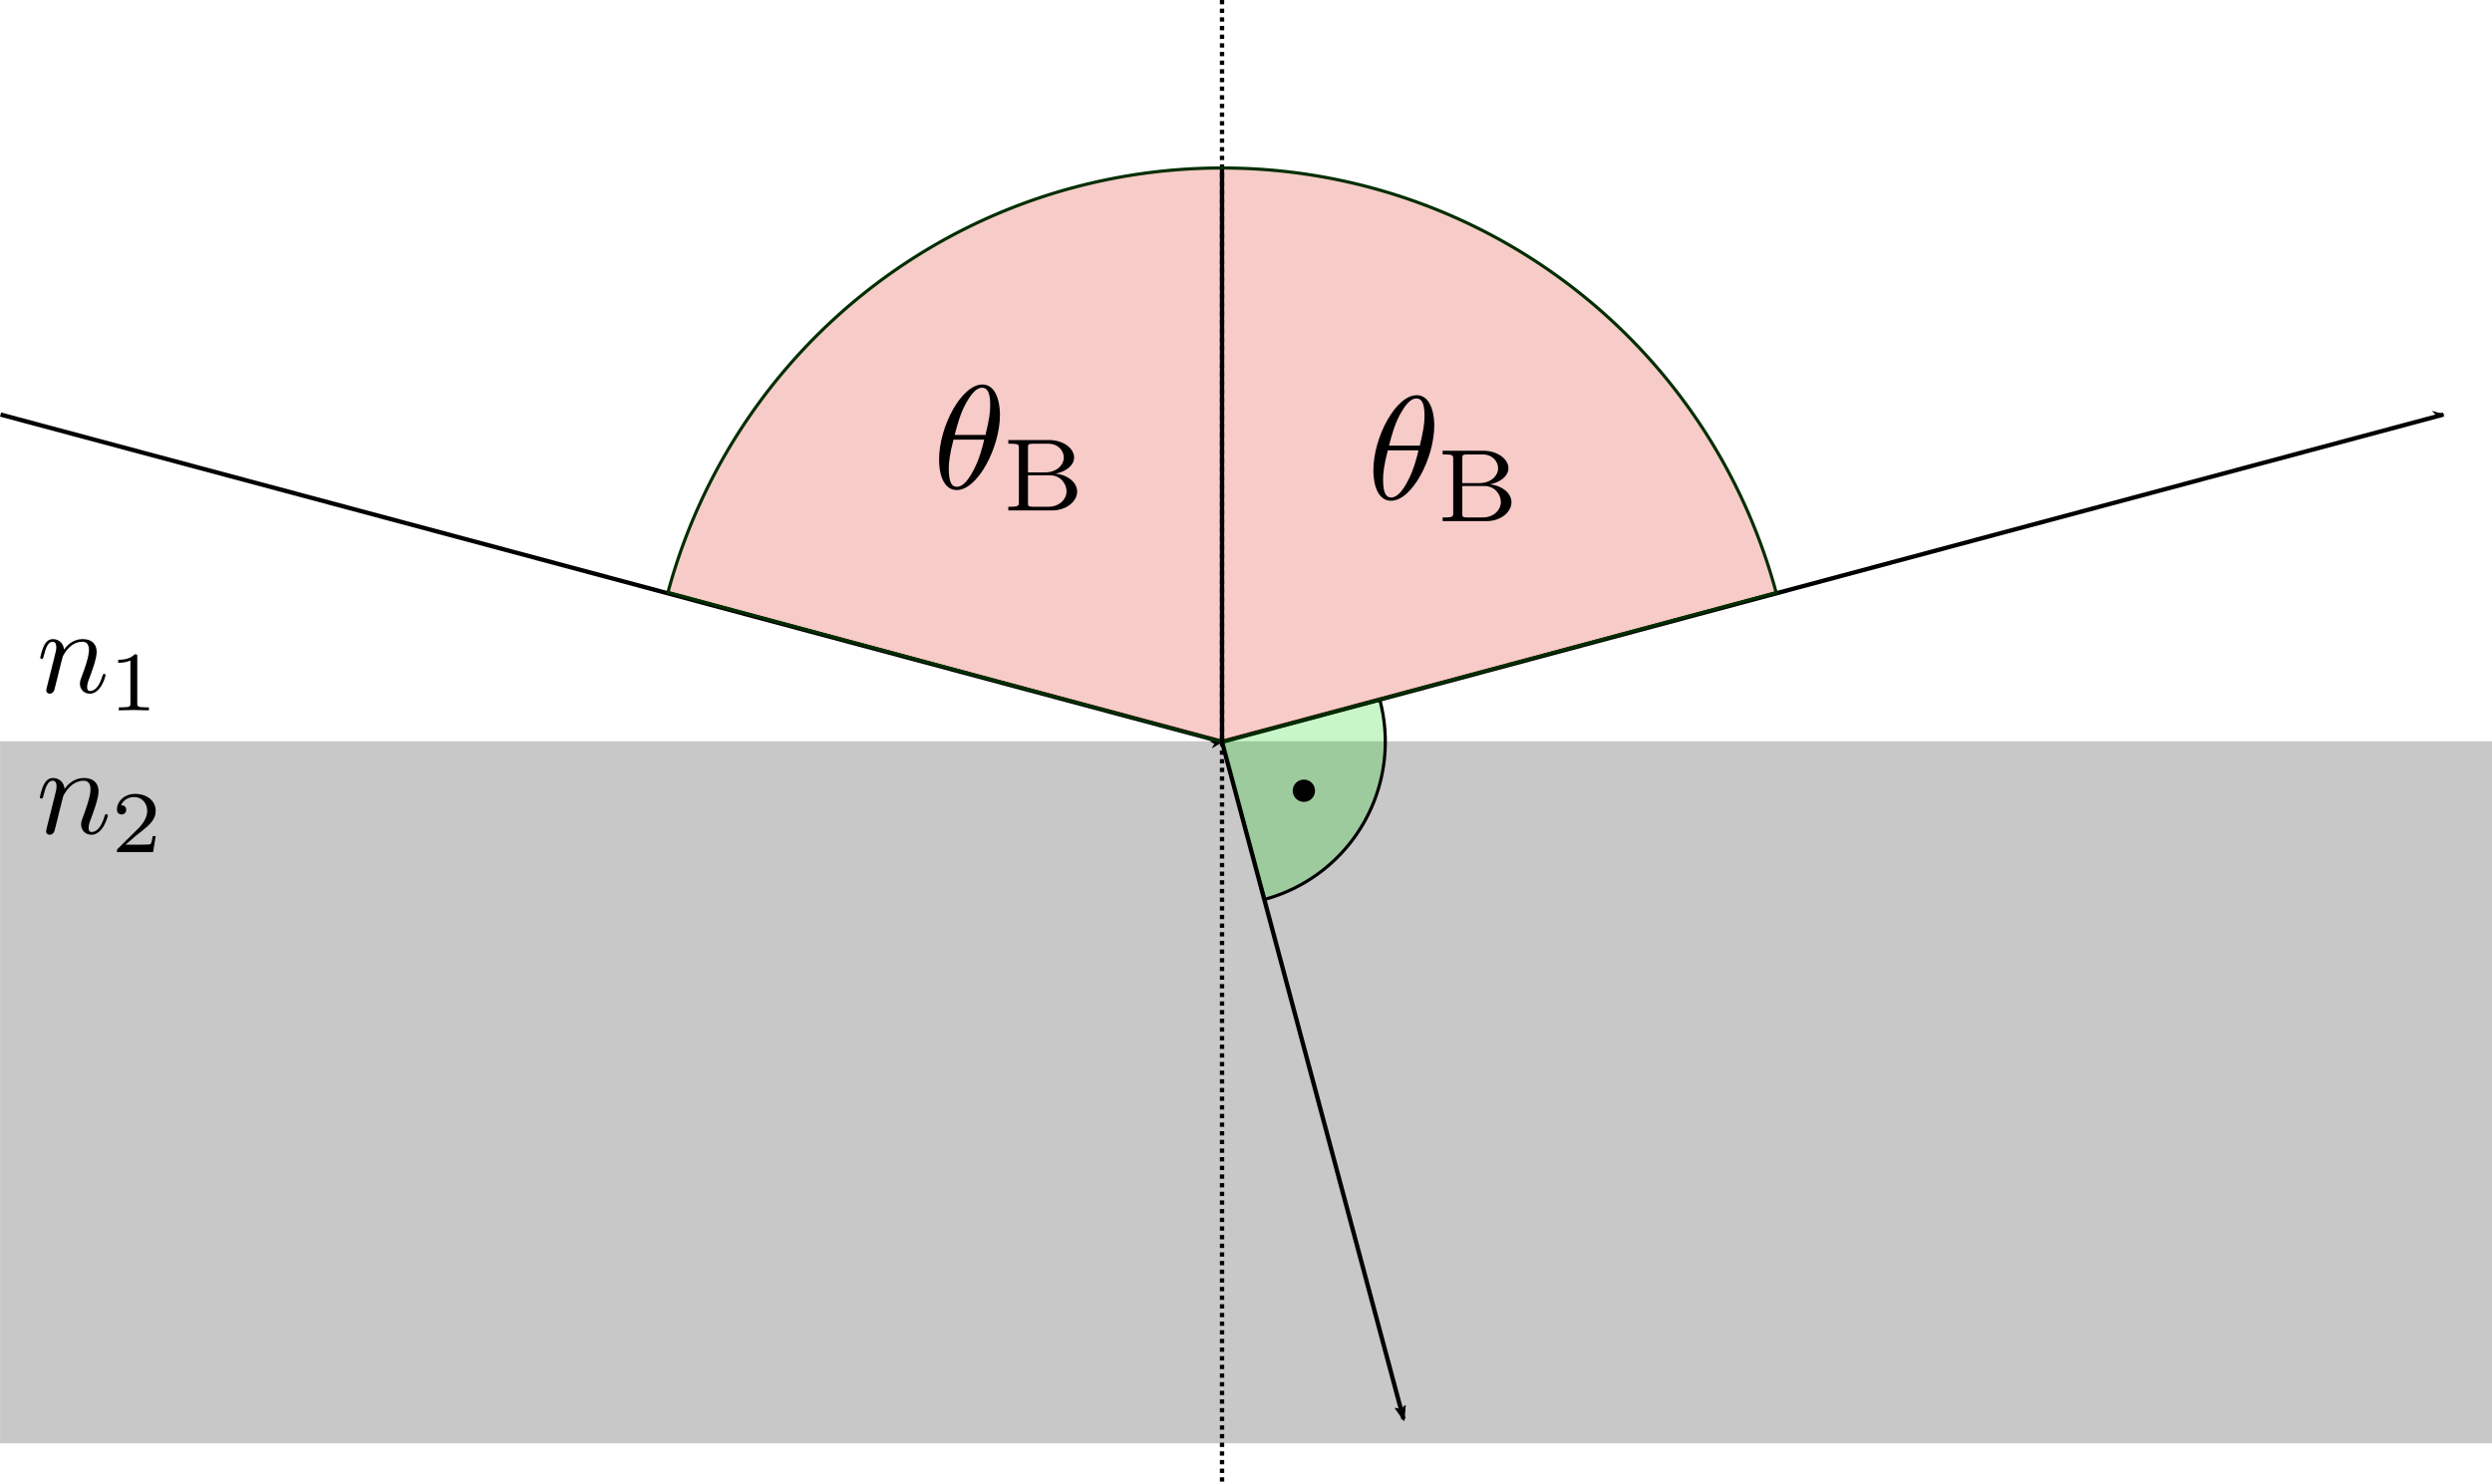 <?xml version="1.0" encoding="UTF-8" standalone="no"?>
<!-- Created with Inkscape (http://www.inkscape.org/) -->

<svg
   xmlns:dc="http://purl.org/dc/elements/1.1/"
   xmlns:cc="http://creativecommons.org/ns#"
   xmlns:rdf="http://www.w3.org/1999/02/22-rdf-syntax-ns#"
   xmlns:svg="http://www.w3.org/2000/svg"
   xmlns="http://www.w3.org/2000/svg"
   xmlns:sodipodi="http://sodipodi.sourceforge.net/DTD/sodipodi-0.dtd"
   xmlns:inkscape="http://www.inkscape.org/namespaces/inkscape"
   width="152.615mm"
   height="90.872mm"
   viewBox="0 0 152.615 90.872"
   version="1.1"
   id="svg8"
   inkscape:version="0.92.1 r"
   sodipodi:docname="brewster.svg">
  <sodipodi:namedview
     id="base"
     pagecolor="#ffffff"
     bordercolor="#666666"
     borderopacity="1.0"
     inkscape:pageopacity="0.0"
     inkscape:pageshadow="2"
     inkscape:zoom="3.959798"
     inkscape:cx="317.05067"
     inkscape:cy="166.27613"
     inkscape:document-units="mm"
     inkscape:current-layer="layer1"
     showgrid="false"
     inkscape:window-width="3840"
     inkscape:window-height="2047"
     inkscape:window-x="0"
     inkscape:window-y="0"
     inkscape:window-maximized="1"
     fit-margin-top="0"
     fit-margin-left="0"
     fit-margin-right="0"
     fit-margin-bottom="0" />
  <defs
     id="defs2">
    <marker
       inkscape:stockid="Arrow1Lend"
       orient="auto"
       refY="0"
       refX="0"
       id="Arrow1Lend"
       style="overflow:visible"
       inkscape:isstock="true">
      <path
         id="path4626"
         d="M 0,0 5,-5 -12.5,0 5,5 Z"
         style="fill:#000000;fill-opacity:1;fill-rule:evenodd;stroke:#000000;stroke-width:1pt;stroke-opacity:1"
         transform="matrix(-0.8,0,0,-0.8,-10,0)"
         inkscape:connector-curvature="0" />
    </marker>
    <marker
       inkscape:stockid="Arrow1Lstart"
       orient="auto"
       refY="0"
       refX="0"
       id="Arrow1Lstart"
       style="overflow:visible"
       inkscape:isstock="true">
      <path
         id="path4623"
         d="M 0,0 5,-5 -12.5,0 5,5 Z"
         style="fill:#000000;fill-opacity:1;fill-rule:evenodd;stroke:#000000;stroke-width:1pt;stroke-opacity:1"
         transform="matrix(0.8,0,0,0.8,10,0)"
         inkscape:connector-curvature="0" />
    </marker>
    <marker
       inkscape:stockid="Arrow2Lend"
       orient="auto"
       refY="0"
       refX="0"
       id="marker4900"
       style="overflow:visible"
       inkscape:isstock="true">
      <path
         id="path4898"
         style="fill:#000000;fill-opacity:1;fill-rule:evenodd;stroke:#000000;stroke-width:0.625;stroke-linejoin:round;stroke-opacity:1"
         d="M 8.719,4.034 -2.207,0.016 8.719,-4.002 c -1.745,2.372 -1.735,5.617 -6e-7,8.035 z"
         transform="matrix(-1.1,0,0,-1.1,-1.1,0)"
         inkscape:connector-curvature="0" />
    </marker>
    <marker
       inkscape:stockid="Arrow2Lend"
       orient="auto"
       refY="0"
       refX="0"
       id="Arrow2Lend"
       style="overflow:visible"
       inkscape:isstock="true">
      <path
         id="path4644"
         style="fill:#000000;fill-opacity:1;fill-rule:evenodd;stroke:#000000;stroke-width:0.625;stroke-linejoin:round;stroke-opacity:1"
         d="M 8.719,4.034 -2.207,0.016 8.719,-4.002 c -1.745,2.372 -1.735,5.617 -6e-7,8.035 z"
         transform="matrix(-1.1,0,0,-1.1,-1.1,0)"
         inkscape:connector-curvature="0" />
    </marker>
  </defs>
  <g
     inkscape:label="Layer 1"
     inkscape:groupmode="layer"
     id="layer1"
     transform="translate(-33.271,-67.983)">
    <rect
       style="fill:#000000;fill-opacity:0.216;stroke:none;stroke-width:0.228;stroke-miterlimit:4;stroke-dasharray:none;stroke-opacity:1"
       id="rect4485"
       width="152.611"
       height="43"
       x="33.275"
       y="113.386" />
    <path
       style="fill:none;stroke:#000000;stroke-width:0.265px;stroke-linecap:butt;stroke-linejoin:miter;stroke-opacity:1;marker-start:url(#Arrow1Lstart)"
       d="M 108.111,113.419 C 33.43,93.409 33.305,93.375 33.305,93.375"
       id="path4489"
       inkscape:connector-curvature="0" />
    <path
       inkscape:connector-curvature="0"
       id="path4491"
       d="M 108.111,113.419 C 182.791,93.409 182.916,93.375 182.916,93.375"
       style="fill:none;stroke:#000000;stroke-width:0.265px;stroke-linecap:butt;stroke-linejoin:miter;stroke-opacity:1;marker-end:url(#Arrow1Lend)" />
    <path
       style="fill:none;stroke:#000000;stroke-width:0.265;stroke-linecap:butt;stroke-linejoin:miter;stroke-miterlimit:4;stroke-dasharray:0.265, 0.265;stroke-dashoffset:0;stroke-opacity:1"
       d="M 108.111,67.983 V 113.419"
       id="path4493"
       inkscape:connector-curvature="0" />
    <path
       style="fill:none;stroke:#000000;stroke-width:0.265;stroke-linecap:butt;stroke-linejoin:miter;stroke-miterlimit:4;stroke-dasharray:none;stroke-opacity:1;marker-mid:url(#Arrow2Lend);marker-end:url(#marker4900)"
       d="m 108.111,113.419 11.116,41.486"
       id="path4495"
       inkscape:connector-curvature="0" />
    <path
       style="fill:#00d500;fill-opacity:0.216;stroke:#000000;stroke-width:0.194;stroke-miterlimit:4;stroke-dasharray:none;stroke-dashoffset:0;stroke-opacity:1"
       id="path4497"
       sodipodi:type="arc"
       sodipodi:cx="108.11052"
       sodipodi:cy="113.41924"
       sodipodi:rx="9.9987764"
       sodipodi:ry="9.9987764"
       sodipodi:start="6.0230323"
       sodipodi:end="1.3068108"
       d="m 117.773,110.847 a 9.999,9.999 0 0 1 -7.053,12.224 l -2.609,-9.652 z" />
    <path
       style="fill:#000000;fill-opacity:0.216;stroke:none;stroke-width:0.265;stroke-miterlimit:4;stroke-dasharray:0.265, 0.265;stroke-dashoffset:0;stroke-opacity:1"
       id="path4501"
       sodipodi:type="arc"
       sodipodi:cx="146.65475"
       sodipodi:cy="133.71428"
       sodipodi:rx="0.8504464"
       sodipodi:ry="1.1339285"
       sodipodi:start="6.0230265"
       sodipodi:end="6.0276594"
       d="m 147.477,133.423 a 0.85,1.134 0 0 1 0.001,0.005 l -0.823,0.287 z" />
    <circle
       style="fill:#000000;fill-opacity:0.989;stroke:none;stroke-width:0.167;stroke-miterlimit:4;stroke-dasharray:0.167, 0.167;stroke-dashoffset:0;stroke-opacity:1"
       id="path4505"
       cx="113.123"
       cy="116.417"
       r="0.684" />
    <path
       style="fill:#da0e00;fill-opacity:0.216;stroke:#002e00;stroke-width:0.194;stroke-miterlimit:4;stroke-dasharray:none;stroke-dashoffset:0;stroke-opacity:1"
       id="path4889"
       sodipodi:type="arc"
       sodipodi:cx="108.11052"
       sodipodi:cy="113.41924"
       sodipodi:rx="35.145939"
       sodipodi:ry="35.145939"
       sodipodi:start="3.4051057"
       sodipodi:end="6.0201691"
       d="M 74.178,104.265 A 35.146,35.146 0 0 1 108.119,78.273 35.146,35.146 0 0 1 142.048,104.281 l -33.937,9.138 z" />
    <g
       id="g4558"
       transform="matrix(0.604,0,0,0.604,66.17,37.618)">
      <g
         word-spacing="normal"
         letter-spacing="normal"
         font-size-adjust="none"
         font-stretch="normal"
         font-weight="normal"
         font-variant="normal"
         font-style="normal"
         stroke-miterlimit="10.433"
         xml:space="preserve"
         transform="matrix(0.3,0,0,-0.3,-52.5,222.75)"
         id="g4556"
         style="font-style:normal;font-variant:normal;font-weight:normal;font-stretch:normal;letter-spacing:normal;word-spacing:normal;text-anchor:start;fill:none;fill-opacity:1;fill-rule:evenodd;stroke:#000000;stroke-linecap:butt;stroke-linejoin:miter;stroke-miterlimit:10.433;stroke-dasharray:none;stroke-dashoffset:0;stroke-opacity:1"><path
           id="path4552"
           d="m 478.19,431.11 v 0.31 l -0.01,0.34 -0.02,0.36 -0.02,0.37 -0.03,0.39 -0.04,0.39 -0.04,0.41 -0.06,0.41 -0.07,0.42 -0.07,0.43 -0.09,0.42 -0.1,0.43 -0.12,0.42 -0.12,0.42 -0.14,0.41 -0.16,0.41 -0.17,0.4 -0.18,0.38 -0.2,0.37 -0.22,0.36 -0.23,0.34 -0.25,0.32 -0.28,0.3 -0.29,0.27 -0.31,0.25 -0.16,0.12 -0.17,0.1 -0.17,0.1 -0.18,0.1 -0.18,0.08 -0.19,0.08 -0.19,0.07 -0.2,0.06 -0.21,0.05 -0.21,0.05 -0.22,0.03 -0.22,0.02 -0.23,0.02 h -0.23 l -0.05,-1.09 c 2.44,0 2.73,-3.19 2.73,-6.03 0,-2.44 -0.39,-4.99 -1.59,-9.92 h -10.41 c 0.85,3.2 1.85,7.18 3.83,10.72 1.36,2.43 3.19,5.23 5.44,5.23 l 0.05,1.09 c -6.92,0 -14.6,-14.04 -14.6,-25.45 0,-4.69 1.44,-10.22 5.99,-10.22 v 1.1 c -1.66,0 -2.71,1.45 -2.71,6.07 0,2.1 0.3,4.99 1.6,9.86 h 10.37 c -0.54,-2.28 -1.59,-6.51 -3.5,-10.11 -1.73,-3.39 -3.62,-5.82 -5.76,-5.82 v -1.1 c 7.01,0 14.59,14.3 14.59,25.46 z"
           inkscape:connector-curvature="0"
           style="fill:#000000;stroke-width:0" /><path
           id="path4554"
           d="m 481.02,422.56 v -1.25 h 0.82 c 2.69,0 2.75,-0.35 2.75,-1.58 v -18.14 c 0,-1.19 -0.06,-1.58 -2.75,-1.58 h -0.82 v -1.25 h 14.76 c 4.92,0 8.5,3.06 8.5,6.38 0,3.03 -3.06,5.61 -7.31,6.06 3.42,0.62 6.28,2.75 6.28,5.44 0,3.14 -3.67,5.92 -8.52,5.92 l -0.23,-1.25 c 3.45,0 5.27,-2.47 5.27,-4.67 0,-2.47 -2.35,-5.02 -6.35,-5.02 h -5.75 v -0.98 h 7.42 c 3.69,0 5.61,-2.99 5.61,-5.43 0,-2.57 -2.29,-5.2 -6.14,-5.2 h -5.22 c -1.64,0 -1.67,0.28 -1.67,1.36 v 9.27 0.98 8.33 c 0,1.08 0.03,1.36 1.67,1.36 h 5.16 l 0.23,1.25 z"
           inkscape:connector-curvature="0"
           style="fill:#000000;stroke-width:0" /></g>    </g>
    <g
       id="g4558-3"
       transform="matrix(0.604,0,0,0.604,39.572,36.962)">
      <g
         word-spacing="normal"
         letter-spacing="normal"
         font-size-adjust="none"
         font-stretch="normal"
         font-weight="normal"
         font-variant="normal"
         font-style="normal"
         stroke-miterlimit="10.433"
         xml:space="preserve"
         transform="matrix(0.3,0,0,-0.3,-52.5,222.75)"
         id="g4556-6"
         style="font-style:normal;font-variant:normal;font-weight:normal;font-stretch:normal;letter-spacing:normal;word-spacing:normal;text-anchor:start;fill:none;fill-opacity:1;fill-rule:evenodd;stroke:#000000;stroke-linecap:butt;stroke-linejoin:miter;stroke-miterlimit:10.433;stroke-dasharray:none;stroke-dashoffset:0;stroke-opacity:1"><path
           id="path4552-7"
           d="m 478.19,431.11 v 0.31 l -0.01,0.34 -0.02,0.36 -0.02,0.37 -0.03,0.39 -0.04,0.39 -0.04,0.41 -0.06,0.41 -0.07,0.42 -0.07,0.43 -0.09,0.42 -0.1,0.43 -0.12,0.42 -0.12,0.42 -0.14,0.41 -0.16,0.41 -0.17,0.4 -0.18,0.38 -0.2,0.37 -0.22,0.36 -0.23,0.34 -0.25,0.32 -0.28,0.3 -0.29,0.27 -0.31,0.25 -0.16,0.12 -0.17,0.1 -0.17,0.1 -0.18,0.1 -0.18,0.08 -0.19,0.08 -0.19,0.07 -0.2,0.06 -0.21,0.05 -0.21,0.05 -0.22,0.03 -0.22,0.02 -0.23,0.02 h -0.23 l -0.05,-1.09 c 2.44,0 2.73,-3.19 2.73,-6.03 0,-2.44 -0.39,-4.99 -1.59,-9.92 h -10.41 c 0.85,3.2 1.85,7.18 3.83,10.72 1.36,2.43 3.19,5.23 5.44,5.23 l 0.05,1.09 c -6.92,0 -14.6,-14.04 -14.6,-25.45 0,-4.69 1.44,-10.22 5.99,-10.22 v 1.1 c -1.66,0 -2.71,1.45 -2.71,6.07 0,2.1 0.3,4.99 1.6,9.86 h 10.37 c -0.54,-2.28 -1.59,-6.51 -3.5,-10.11 -1.73,-3.39 -3.62,-5.82 -5.76,-5.82 v -1.1 c 7.01,0 14.59,14.3 14.59,25.46 z"
           inkscape:connector-curvature="0"
           style="fill:#000000;stroke-width:0" /><path
           id="path4554-5"
           d="m 481.02,422.56 v -1.25 h 0.82 c 2.69,0 2.75,-0.35 2.75,-1.58 v -18.14 c 0,-1.19 -0.06,-1.58 -2.75,-1.58 h -0.82 v -1.25 h 14.76 c 4.92,0 8.5,3.06 8.5,6.38 0,3.03 -3.06,5.61 -7.31,6.06 3.42,0.62 6.28,2.75 6.28,5.44 0,3.14 -3.67,5.92 -8.52,5.92 l -0.23,-1.25 c 3.45,0 5.27,-2.47 5.27,-4.67 0,-2.47 -2.35,-5.02 -6.35,-5.02 h -5.75 v -0.98 h 7.42 c 3.69,0 5.61,-2.99 5.61,-5.43 0,-2.57 -2.29,-5.2 -6.14,-5.2 h -5.22 c -1.64,0 -1.67,0.28 -1.67,1.36 v 9.27 0.98 8.33 c 0,1.08 0.03,1.36 1.67,1.36 h 5.16 l 0.23,1.25 z"
           inkscape:connector-curvature="0"
           style="fill:#000000;stroke-width:0" /></g>    </g>
    <path
       style="fill:none;stroke:#000000;stroke-width:0.265px;stroke-linecap:butt;stroke-linejoin:miter;stroke-opacity:1"
       d="m 108.111,78.362 c 0,32.152 0,35.057 0,35.057"
       id="path4606"
       inkscape:connector-curvature="0" />
    <path
       style="fill:none;stroke:#000000;stroke-width:0.265;stroke-linecap:butt;stroke-linejoin:miter;stroke-miterlimit:4;stroke-dasharray:0.265, 0.265;stroke-dashoffset:0;stroke-opacity:1"
       d="m 108.111,113.419 v 45.436"
       id="path4493-3"
       inkscape:connector-curvature="0" />
    <g
       transform="matrix(0.494,0,0,0.494,-6.053,60.551)"
       id="g4569">
      <g
         style="font-style:normal;font-variant:normal;font-weight:normal;font-stretch:normal;letter-spacing:normal;word-spacing:normal;text-anchor:start;fill:none;fill-opacity:1;fill-rule:evenodd;stroke:#000000;stroke-linecap:butt;stroke-linejoin:miter;stroke-miterlimit:10.433;stroke-dasharray:none;stroke-dashoffset:0;stroke-opacity:1"
         id="content"
         transform="matrix(0.3,0,0,-0.3,-52.5,222.75)"
         xml:space="preserve"
         stroke-miterlimit="10.433"
         font-style="normal"
         font-variant="normal"
         font-weight="normal"
         font-stretch="normal"
         font-size-adjust="none"
         letter-spacing="normal"
         word-spacing="normal"><path
           style="fill:#000000;stroke-width:0"
           inkscape:connector-curvature="0"
           d="m 459.91,409.14 -0.02,-0.07 -0.01,-0.08 -0.02,-0.07 -0.01,-0.08 -0.04,-0.16 -0.04,-0.16 -0.03,-0.16 -0.04,-0.16 -0.04,-0.16 -0.04,-0.16 -0.01,-0.08 -0.02,-0.07 -0.02,-0.07 -0.01,-0.07 -0.02,-0.07 -0.01,-0.07 -0.01,-0.06 -0.01,-0.06 -0.01,-0.06 -0.01,-0.05 -0.01,-0.05 -0.01,-0.04 -0.01,-0.04 v -0.04 -0.03 -0.02 c 0,-0.89 0.7,-1.35 1.43,-1.35 0.61,0 1.5,0.39 1.85,1.39 0.06,0.11 0.65,2.44 0.95,3.69 l 1.1,4.48 c 0.29,1.1 0.59,2.19 0.84,3.35 0.2,0.84 0.61,2.28 0.66,2.48 0.75,1.55 3.39,6.08 8.1,6.08 2.25,0 2.71,-1.84 2.71,-3.48 0,-3.1 -2.46,-9.47 -3.25,-11.61 -0.44,-1.14 -0.49,-1.75 -0.49,-2.3 0,-2.33 1.74,-4.08 4.08,-4.08 4.69,0 6.53,7.27 6.53,7.67 0,0.5 -0.45,0.5 -0.61,0.5 -0.48,0 -0.48,-0.15 -0.73,-0.9 -1,-3.38 -2.64,-6.17 -5.09,-6.17 -0.85,0 -1.19,0.5 -1.19,1.64 0,1.25 0.45,2.45 0.89,3.54 0.95,2.64 3.05,8.11 3.05,10.96 0,3.34 -2.15,5.32 -5.74,5.32 -4.48,0 -6.92,-3.18 -7.76,-4.32 -0.25,2.79 -2.3,4.32 -4.6,4.32 -2.28,0 -3.23,-1.93 -3.73,-2.82 -0.8,-1.71 -1.5,-4.64 -1.5,-4.85 0,-0.5 0.5,-0.5 0.61,-0.5 0.5,0 0.54,0.07 0.84,1.16 0.84,3.53 1.84,5.92 3.64,5.92 0.99,0 1.55,-0.64 1.55,-2.28 0,-1.05 -0.16,-1.61 -0.8,-4.19 z"
           id="path4564" /><path
           style="fill:#000000;stroke-width:0"
           inkscape:connector-curvature="0"
           d="m 497.07,420.92 v 0.04 0.04 0.05 0.04 0.03 0.04 0.04 0.03 l -0.01,0.04 v 0.03 0.03 0.03 0.03 l -0.01,0.03 v 0.03 l -0.01,0.02 v 0.03 0.02 l -0.01,0.03 v 0.02 l -0.02,0.04 -0.01,0.04 -0.02,0.03 -0.02,0.03 -0.02,0.03 -0.02,0.03 -0.03,0.02 -0.03,0.02 -0.04,0.02 -0.03,0.01 -0.04,0.01 -0.05,0.02 h -0.02 -0.03 l -0.02,0.01 h -0.03 l -0.03,0.01 h -0.02 -0.03 -0.03 -0.04 l -0.03,0.01 h -0.03 -0.04 -0.04 -0.03 -0.04 -0.04 -0.04 -0.05 -0.04 -0.05 c -2.23,-2.2 -5.39,-2.23 -6.82,-2.23 v -1.25 c 0.84,0 3.14,0 5.04,0.97 v -17.77 c 0,-1.16 0,-1.61 -3.48,-1.61 h -1.31 v -1.25 c 0.62,0.03 4.9,0.14 6.2,0.14 1.08,0 5.47,-0.11 6.23,-0.14 v 1.25 h -1.33 c -3.48,0 -3.48,0.45 -3.48,1.61 z"
           id="path4566" /></g>    </g>
    <g
       id="g4647"
       transform="matrix(0.514,0,0,0.514,-7.77,67.173)">
      <g
         word-spacing="normal"
         letter-spacing="normal"
         font-size-adjust="none"
         font-stretch="normal"
         font-weight="normal"
         font-variant="normal"
         font-style="normal"
         stroke-miterlimit="10.433"
         xml:space="preserve"
         transform="matrix(0.3,0,0,-0.3,-52.5,222.75)"
         id="g4645"
         style="font-style:normal;font-variant:normal;font-weight:normal;font-stretch:normal;letter-spacing:normal;word-spacing:normal;text-anchor:start;fill:none;fill-opacity:1;fill-rule:evenodd;stroke:#000000;stroke-linecap:butt;stroke-linejoin:miter;stroke-miterlimit:10.433;stroke-dasharray:none;stroke-dashoffset:0;stroke-opacity:1"><path
           id="path4641"
           d="m 459.91,409.14 -0.02,-0.07 -0.01,-0.08 -0.02,-0.07 -0.01,-0.08 -0.04,-0.16 -0.04,-0.16 -0.03,-0.16 -0.04,-0.16 -0.04,-0.16 -0.04,-0.16 -0.01,-0.08 -0.02,-0.07 -0.02,-0.07 -0.01,-0.07 -0.02,-0.07 -0.01,-0.07 -0.01,-0.06 -0.01,-0.06 -0.01,-0.06 -0.01,-0.05 -0.01,-0.05 -0.01,-0.04 -0.01,-0.04 v -0.04 -0.03 -0.02 c 0,-0.89 0.7,-1.35 1.43,-1.35 0.61,0 1.5,0.39 1.85,1.39 0.06,0.11 0.65,2.44 0.95,3.69 l 1.1,4.48 c 0.29,1.1 0.59,2.19 0.84,3.35 0.2,0.84 0.61,2.28 0.66,2.48 0.75,1.55 3.39,6.08 8.1,6.08 2.25,0 2.71,-1.84 2.71,-3.48 0,-3.1 -2.46,-9.47 -3.25,-11.61 -0.44,-1.14 -0.49,-1.75 -0.49,-2.3 0,-2.33 1.74,-4.08 4.08,-4.08 4.69,0 6.53,7.27 6.53,7.67 0,0.5 -0.45,0.5 -0.61,0.5 -0.48,0 -0.48,-0.15 -0.73,-0.9 -1,-3.38 -2.64,-6.17 -5.09,-6.17 -0.85,0 -1.19,0.5 -1.19,1.64 0,1.25 0.45,2.45 0.89,3.54 0.95,2.64 3.05,8.11 3.05,10.96 0,3.34 -2.15,5.32 -5.74,5.32 -4.48,0 -6.92,-3.18 -7.76,-4.32 -0.25,2.79 -2.3,4.32 -4.6,4.32 -2.28,0 -3.23,-1.93 -3.73,-2.82 -0.8,-1.71 -1.5,-4.64 -1.5,-4.85 0,-0.5 0.5,-0.5 0.61,-0.5 0.5,0 0.54,0.07 0.84,1.16 0.84,3.53 1.84,5.92 3.64,5.92 0.99,0 1.55,-0.64 1.55,-2.28 0,-1.05 -0.16,-1.61 -0.8,-4.19 z"
           inkscape:connector-curvature="0"
           style="fill:#000000;stroke-width:0" /><path
           id="path4643"
           d="m 502.99,405.11 h -1.19 c -0.09,-0.77 -0.45,-2.83 -0.9,-3.18 -0.27,-0.2 -2.95,-0.2 -3.44,-0.2 h -6.42 c 3.66,3.23 4.87,4.2 6.97,5.84 2.58,2.07 4.98,4.22 4.98,7.54 0,4.21 -3.69,6.79 -8.15,6.79 -4.32,0 -7.25,-3.03 -7.25,-6.23 0,-1.78 1.5,-1.96 1.86,-1.96 0.82,0 1.84,0.6 1.84,1.85 0,0.62 -0.25,1.84 -2.06,1.84 1.07,2.47 3.45,3.24 5.09,3.24 3.48,0 5.3,-2.71 5.3,-5.53 0,-3.04 -2.16,-5.44 -3.28,-6.69 l -8.39,-8.3 c -0.36,-0.31 -0.36,-0.39 -0.36,-1.36 h 14.36 z"
           inkscape:connector-curvature="0"
           style="fill:#000000;stroke-width:0" /></g>    </g>
  </g>
</svg>
